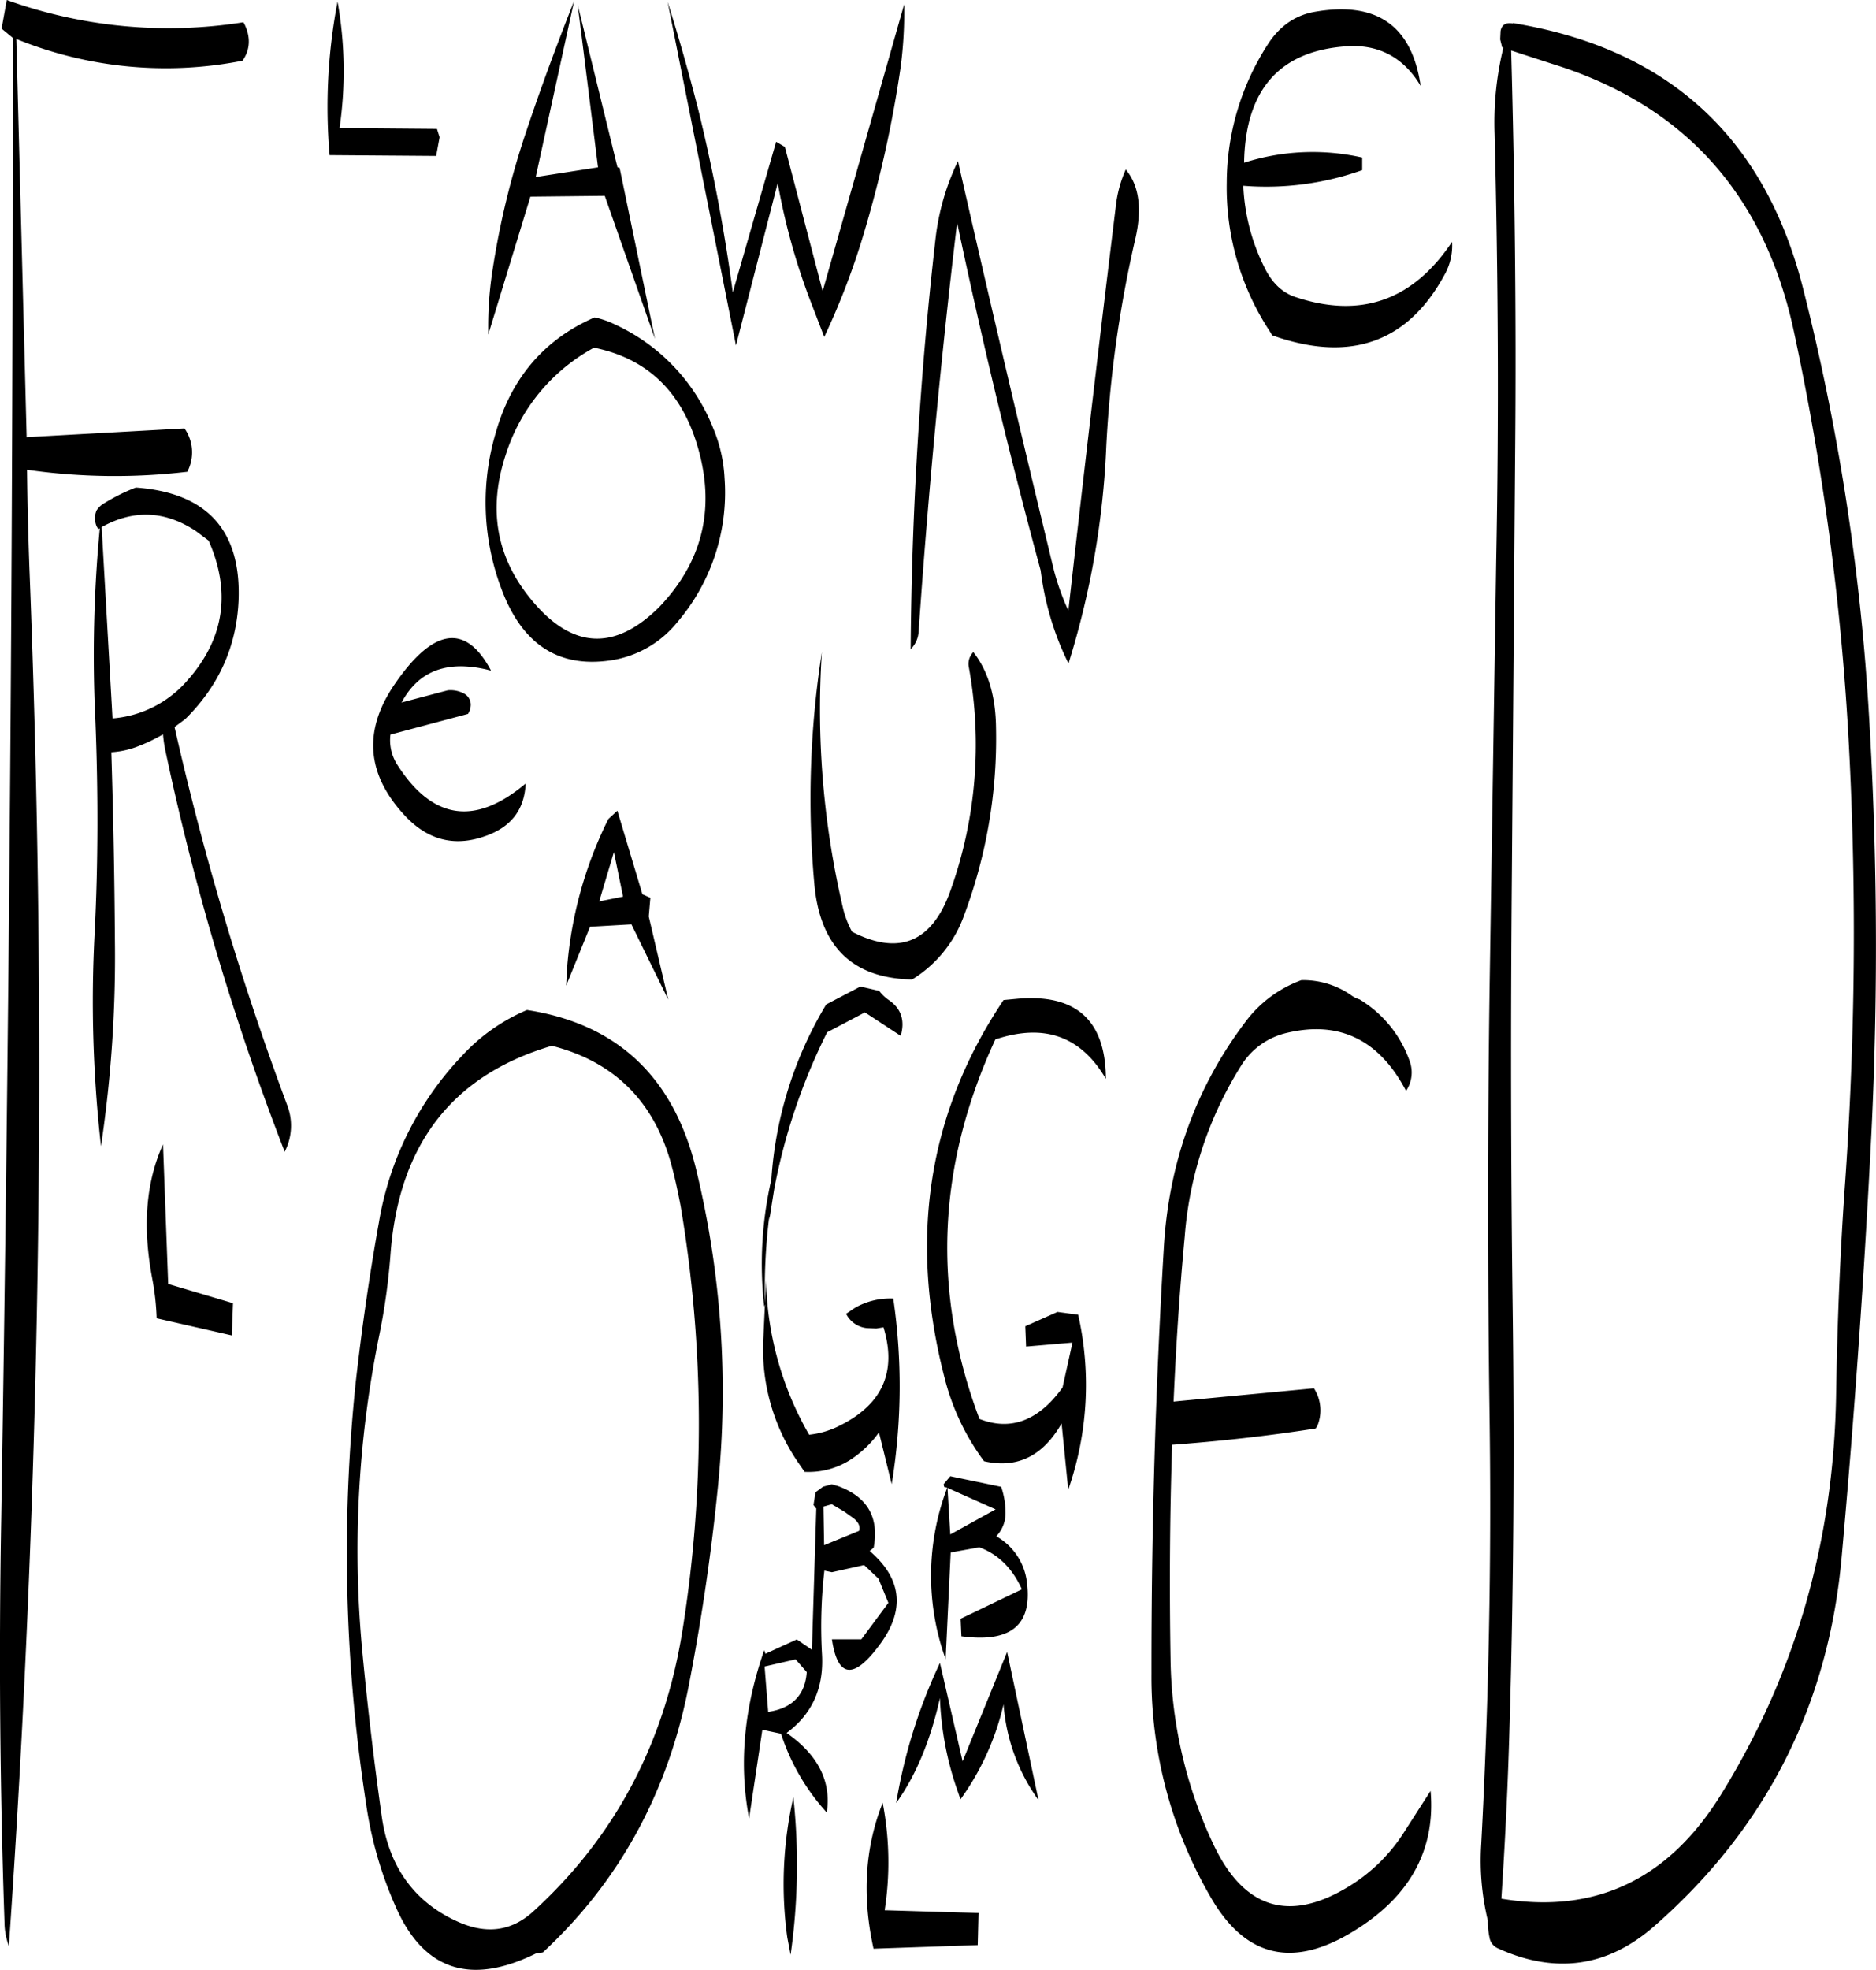 <svg id="Layer_1" data-name="Layer 1" xmlns="http://www.w3.org/2000/svg" viewBox="0 0 566.19 594.25"><defs><style>.cls-1{fill-rule:evenodd;}</style></defs><path class="cls-1" d="M311.64,578.76l-28.32-.84a94.7,94.7,0,0,0-.6-32.4c-5.4,13.56-6.24,28.32-2.76,44l31.44-1.08Zm-57.72,7.32,1,5.28a190.91,190.91,0,0,0,.84-47.52A118.3,118.3,0,0,0,253.92,586.08Zm5.88-80c-.48,6.84-4.32,10.92-11.64,12l-1.08-13.68,9.36-2.16Zm40.2-2.76a159.33,159.33,0,0,0-13.2,42.24c5.88-8.16,10.32-18.72,13.2-31.68A94.26,94.26,0,0,0,305,541l1.2,3.48a79.56,79.56,0,0,0,13-28.68,56.49,56.49,0,0,0,10.56,28.92L320.28,500l-13.44,33Zm2.28-52.8L316.8,457l-13.68,7.56Zm-37.44,5.64,2.52-.72,3.84,2.28,2,1.44c2,1.32,2.88,2.76,2.4,4.32l-10.56,4.32Zm2.52-6.72-2.64.72-2.28,1.68-.6,3.84.84,1.08-1.32,42.6-4.56-3.12-9.48,4.32-.36-1.08c-6.12,17.52-7.68,34.44-4.56,50.76l4-26.76,5.64,1.2a64.9,64.9,0,0,0,13.8,23.76c1.44-9.36-2.64-17.4-12.12-24,7.68-5.64,11.28-13.56,10.68-23.76a148.14,148.14,0,0,1,.72-25.2l2.28.48,9.72-2.16,4.32,4.08,3,7.32-8.16,11h-8.88c1.68,11.4,6.36,12.24,13.92,2.28,8.28-10.68,7.44-20.4-2.52-28.92l1.2-1c1.68-9.24-1.92-15.36-10.8-18.6Zm57.36,31.68L306.24,490l.24,5.28c14.76,2,21.36-3.24,19.8-16A18.38,18.38,0,0,0,317,465.12,10.08,10.08,0,0,0,319.8,458a24.19,24.19,0,0,0-1.32-7.8L303.12,447l-2,2.4.12.72.12.12.84.24a74.46,74.46,0,0,0-.48,51.72L303.24,470l8.64-1.56C317.52,470.52,321.84,474.72,324.72,481.08Zm-78-76.08A60.5,60.5,0,0,0,257,442.56l2.16,3.12a23.44,23.44,0,0,0,13.56-3.48,32.36,32.36,0,0,0,7.68-6.84l1.2-1.56,3.84,15.6a182.81,182.81,0,0,0,.48-56,21.56,21.56,0,0,0-11.52,2.76L271.68,398a7.88,7.88,0,0,0,6.24,4.32l2.88.12,2.16-.36c4.2,13.8-.6,23.76-14.16,30.12a26.39,26.39,0,0,1-8.28,2.28,97.18,97.18,0,0,1-13-46.56ZM197.16,273.6l4.44-14.88,2.76,13.44Zm2.76-24.84a121.79,121.79,0,0,0-12.48,45.36L187.2,299l7.2-17.76,12.48-.72L218,303.24l-5.88-25.08.48-5.64-2.4-1.08-7.56-25.2Zm119.28,54.6Q285,354.3,301.44,417.48a71.4,71.4,0,0,0,11.88,25c10,2.28,17.76-1.56,23.4-11.4l2,20a96.16,96.16,0,0,0,3-52.8l-6.24-.84-9.72,4.32.24,6.12,14-1.2-3,13.56c-7.2,10-15.6,13.2-25.08,9.48q-21.6-57.42,4.8-114.48c14.76-4.92,25.8-1,33.36,11.88C350,309.36,341,301.32,323,303Zm-53.52,1.32a117.11,117.11,0,0,0-16.56,52.8,114.24,114.24,0,0,0-2.16,38.4l.24-.84a175.34,175.34,0,0,1,1.32-26.64v1.2l1.44-9.12a181,181,0,0,1,16-47.4l11.4-6,10.8,7.08q2-7-3.6-10.8a12.53,12.53,0,0,1-2.88-2.76L276,299.28Zm-131.52,75.6q3.6-49.86,48.72-63.12c18.36,4.68,30.36,16.2,35.76,34.8,1.32,4.68,2.28,9.24,3.12,13.68a394.79,394.79,0,0,1,.6,127.44q-8.1,51.66-45.36,85.44c-6.36,5.64-13.68,6.72-22.2,3-13.32-5.88-21.12-16.56-23.28-32-2.28-16.2-4.2-32.4-5.76-48.72A324.23,324.23,0,0,1,130.68,405,194.44,194.44,0,0,0,134.16,380.28ZM63.6,399.36l22.68,5.16.36-9.72L67.08,389l-1.56-42.12c-5.16,11.4-6.24,24.84-3.24,40.56A76.57,76.57,0,0,1,63.6,399.36Zm92.52-79.56a95.78,95.78,0,0,0-25.44,50.64c-2.88,16-5.16,32-7,48.24A497,497,0,0,0,126.84,546a116.89,116.89,0,0,0,9,31.08Q148.44,605.52,178,591l2.16-.36c22.92-21.24,37.44-47.76,43.8-79.32q5.94-30.24,9-60.84a284.45,284.45,0,0,0-6.48-95.76c-6.72-28-23.76-44.16-51.12-48.36A56.21,56.21,0,0,0,156.12,319.8Zm-18.6-106.2c4-7.44,10-11,18.24-10.92a36,36,0,0,1,8.76,1.32c-7.56-14.28-17.28-13-28.92,3.84-9.72,14-8.76,27.24,2.76,39.72,6.84,7.44,14.88,9.6,24,6.48,8-2.64,12.24-7.92,12.6-16-15.24,12.84-28.08,10.92-38.64-5.52a13.66,13.66,0,0,1-2.16-9.24l23.4-6.24a5.22,5.22,0,0,0,.84-2.76,3.84,3.84,0,0,0-2-3.36,8.66,8.66,0,0,0-4.92-1Zm-64.8-6.48A33.34,33.34,0,0,1,50.28,218.4L47,160.68c9.72-5.4,19.2-4.92,28.44,1.2l3.84,2.88C86.16,180.36,84,194.52,72.72,207.12ZM45.48,160.44l.48.84.48-.24a404.59,404.59,0,0,0-1.32,58.2c.84,21.36.84,42.72-.24,64a389,389,0,0,0,1.92,64.2A386,386,0,0,0,51,285.72c-.12-19.08-.48-38-1.08-57.12a26.61,26.61,0,0,0,8.4-1.92,49.82,49.82,0,0,0,7.2-3.48,40.62,40.62,0,0,0,.72,4.92,781.74,781.74,0,0,0,36,121,17.14,17.14,0,0,0,.72-14.16A887.51,887.51,0,0,1,69,221l3.24-2.4c10.2-10.08,15.48-22,16.08-35.76.84-21.12-9.48-32.52-31-34.08A55.61,55.61,0,0,0,48,153.36a6.64,6.64,0,0,0-2.52,2.28A5.37,5.37,0,0,0,45,158,5.72,5.72,0,0,0,45.48,160.44ZM90,8.76l-.24-.36a144.42,144.42,0,0,1-71.4-6.72L16.8,10.32l3.36,2.76Q20.34,236.46,16.68,460q-1.08,61.2,1,121.68A20.55,20.55,0,0,0,19,588.72,3839.36,3839.36,0,0,0,25.2,173.16c-.36-10-.6-19.8-.72-29.76a186.5,186.5,0,0,0,48.36.6A12.55,12.55,0,0,0,72,130.92l-47.64,2.64L21.24,13.44A119.7,119.7,0,0,0,89.52,20C91.92,16.56,92,12.72,90,8.76Zm58.2,31.8-29.4-.24a119.43,119.43,0,0,0-.6-38.16,168.46,168.46,0,0,0-2.4,46.32l32.16.24L149,43.08Zm160.56,162.6a130.59,130.59,0,0,1-5.52,67c-5.52,15.72-15.48,19.92-29.76,12.6a29,29,0,0,1-2.64-6.72,262.41,262.41,0,0,1-6.48-77.64,287,287,0,0,0-2.28,69.84c1.68,19,11.52,28.56,29.52,28.92a37.52,37.52,0,0,0,15.72-19.44,152,152,0,0,0,9.6-56.64q-.18-14.22-6.84-22.68A5.06,5.06,0,0,0,308.76,203.16ZM176.52,182.4q-15.66-19.08-7.56-43.56a55.93,55.93,0,0,1,26.64-32.28q24.66,5,31.68,31.32,7.2,26.82-12,46.92Q194.94,205,176.52,182.4Zm19.32-85c-15.24,6.6-25.32,18.36-30,35.16a73.72,73.72,0,0,0,1.56,46.08q9.18,25.56,32.76,22.32a31.82,31.82,0,0,0,20.52-11.52A60.2,60.2,0,0,0,235,146a44.73,44.73,0,0,0-3.48-15.24A57.81,57.81,0,0,0,202,99.6,26.46,26.46,0,0,0,195.84,97.44Zm6.84-45.24-12-49,6.12,49L178,55.08,189.6,1.92C184.44,15,179.52,28.2,175.08,41.52a246.13,246.13,0,0,0-10.2,42.24,109.65,109.65,0,0,0-1.2,18.84L176.4,61l22.44-.24L214,103.92l-10.68-51.6ZM289.2,3,264.6,89.52,253.2,46l-2.64-1.56L237.48,89.88A517.24,517.24,0,0,0,226.92,34.2c-2.76-10.68-5.76-21.36-9.12-32l20.64,103.68,12.6-49a195.17,195.17,0,0,0,9.84,35.52l4.2,10.92a220.29,220.29,0,0,0,11.76-30.6,350.4,350.4,0,0,0,11.28-50.64A127.19,127.19,0,0,0,289.2,3ZM409.08,297.36a36.75,36.75,0,0,0-16.8,12.48q-22.5,29.7-24.72,68.4-3.78,63.72-3.72,128.28A132.16,132.16,0,0,0,381.72,574q15.3,26.64,42,10.92t24.36-43L439.68,555a51.29,51.29,0,0,1-15.84,15.48c-18.12,11.28-31.92,7.2-41.16-12.12A134.77,134.77,0,0,1,369.6,502.2c-.36-21.72-.24-43.2.48-64.68,14.4-1.08,28.8-2.64,43.32-4.92l.48-.72a12.31,12.31,0,0,0-1-11.4l-42.36,4c.72-16.68,1.8-33.24,3.36-49.8a112.85,112.85,0,0,1,16.92-51.36,22,22,0,0,1,14-10.08c15.84-3.72,27.84,2.16,35.88,17.52a9.94,9.94,0,0,0,1.08-9,35.35,35.35,0,0,0-15.12-18.6,9,9,0,0,1-2.16-1A25.23,25.23,0,0,0,409.08,297.36ZM353.16,63.24Q345.6,125,338.76,185.88a75.64,75.64,0,0,1-4.32-12q-14.94-61.74-29-123.6a72.83,72.83,0,0,0-6.84,24,1166.23,1166.23,0,0,0-7.44,123.24,8,8,0,0,0,2.4-5.28Q297.84,130.32,305.16,69l.24.84c7.44,35.16,15.72,69.72,25,103.92a87.72,87.72,0,0,0,8.4,28.08,254.84,254.84,0,0,0,11.4-65.4,357.3,357.3,0,0,1,8.64-62.16c2.28-9.48,1.32-16.56-2.76-21.48A37.32,37.32,0,0,0,353.16,63.24Zm131.4-42.36q59.58,18.36,73.08,80.4a791.87,791.87,0,0,1,16.8,127.32,1077.88,1077.88,0,0,1-1.2,129.12c-1.56,21.48-2.4,42.84-2.76,64.08q-.9,66.6-34.8,121.32-23.76,38.34-66.24,31.32c1.08-16.44,1.92-33,2.4-49.8,1.32-43.08,1.56-86,1-129.12s-.6-85.92-.24-129l1-129c.36-40.68-.12-80.88-1.2-120.6Zm-30,53.76Q436.92,101.1,407.4,91.32c-4.08-1.32-7.2-4.32-9.48-9a60.79,60.79,0,0,1-6.36-24.6A86.42,86.42,0,0,0,427.44,53V49.2a68,68,0,0,0-35.64,1.56c.36-22.32,11-34.08,31.8-35.16,9.36-.36,16.56,3.72,21.48,12C442.44,9.36,431.76,1.92,412.92,5.28c-5.88,1.08-10.56,4.44-14,9.84a77.24,77.24,0,0,0-12.36,41.64,78.89,78.89,0,0,0,13,44.88l.72,1.2c23.64,8.4,41.16,2.16,52.32-18.84A17.87,17.87,0,0,0,454.56,74.64ZM560.4,88.32Q542.94,20.1,472.92,8.64v.12c-2.16-.36-3.36.36-3.72,2.28l-.12,2.52.6,2.4.36.12A95.06,95.06,0,0,0,467.4,42c1.08,42.72,1.32,85.68.48,129l-2,129.12q-.9,64.44,0,129c.6,43.08-.24,86.16-2.52,129a76.6,76.6,0,0,0,2,22.92,22.47,22.47,0,0,0,.48,5,4.28,4.28,0,0,0,2.28,3.24l.24.12v0q26.1,11.88,47.28-6.72,50.58-44.28,56.52-111.48c3.84-42.6,6.84-85.32,9-128.4a1158.77,1158.77,0,0,0-1-129.12A684.39,684.39,0,0,0,560.4,88.32Z" transform="translate(-16.32 -1.68)"/></svg>
